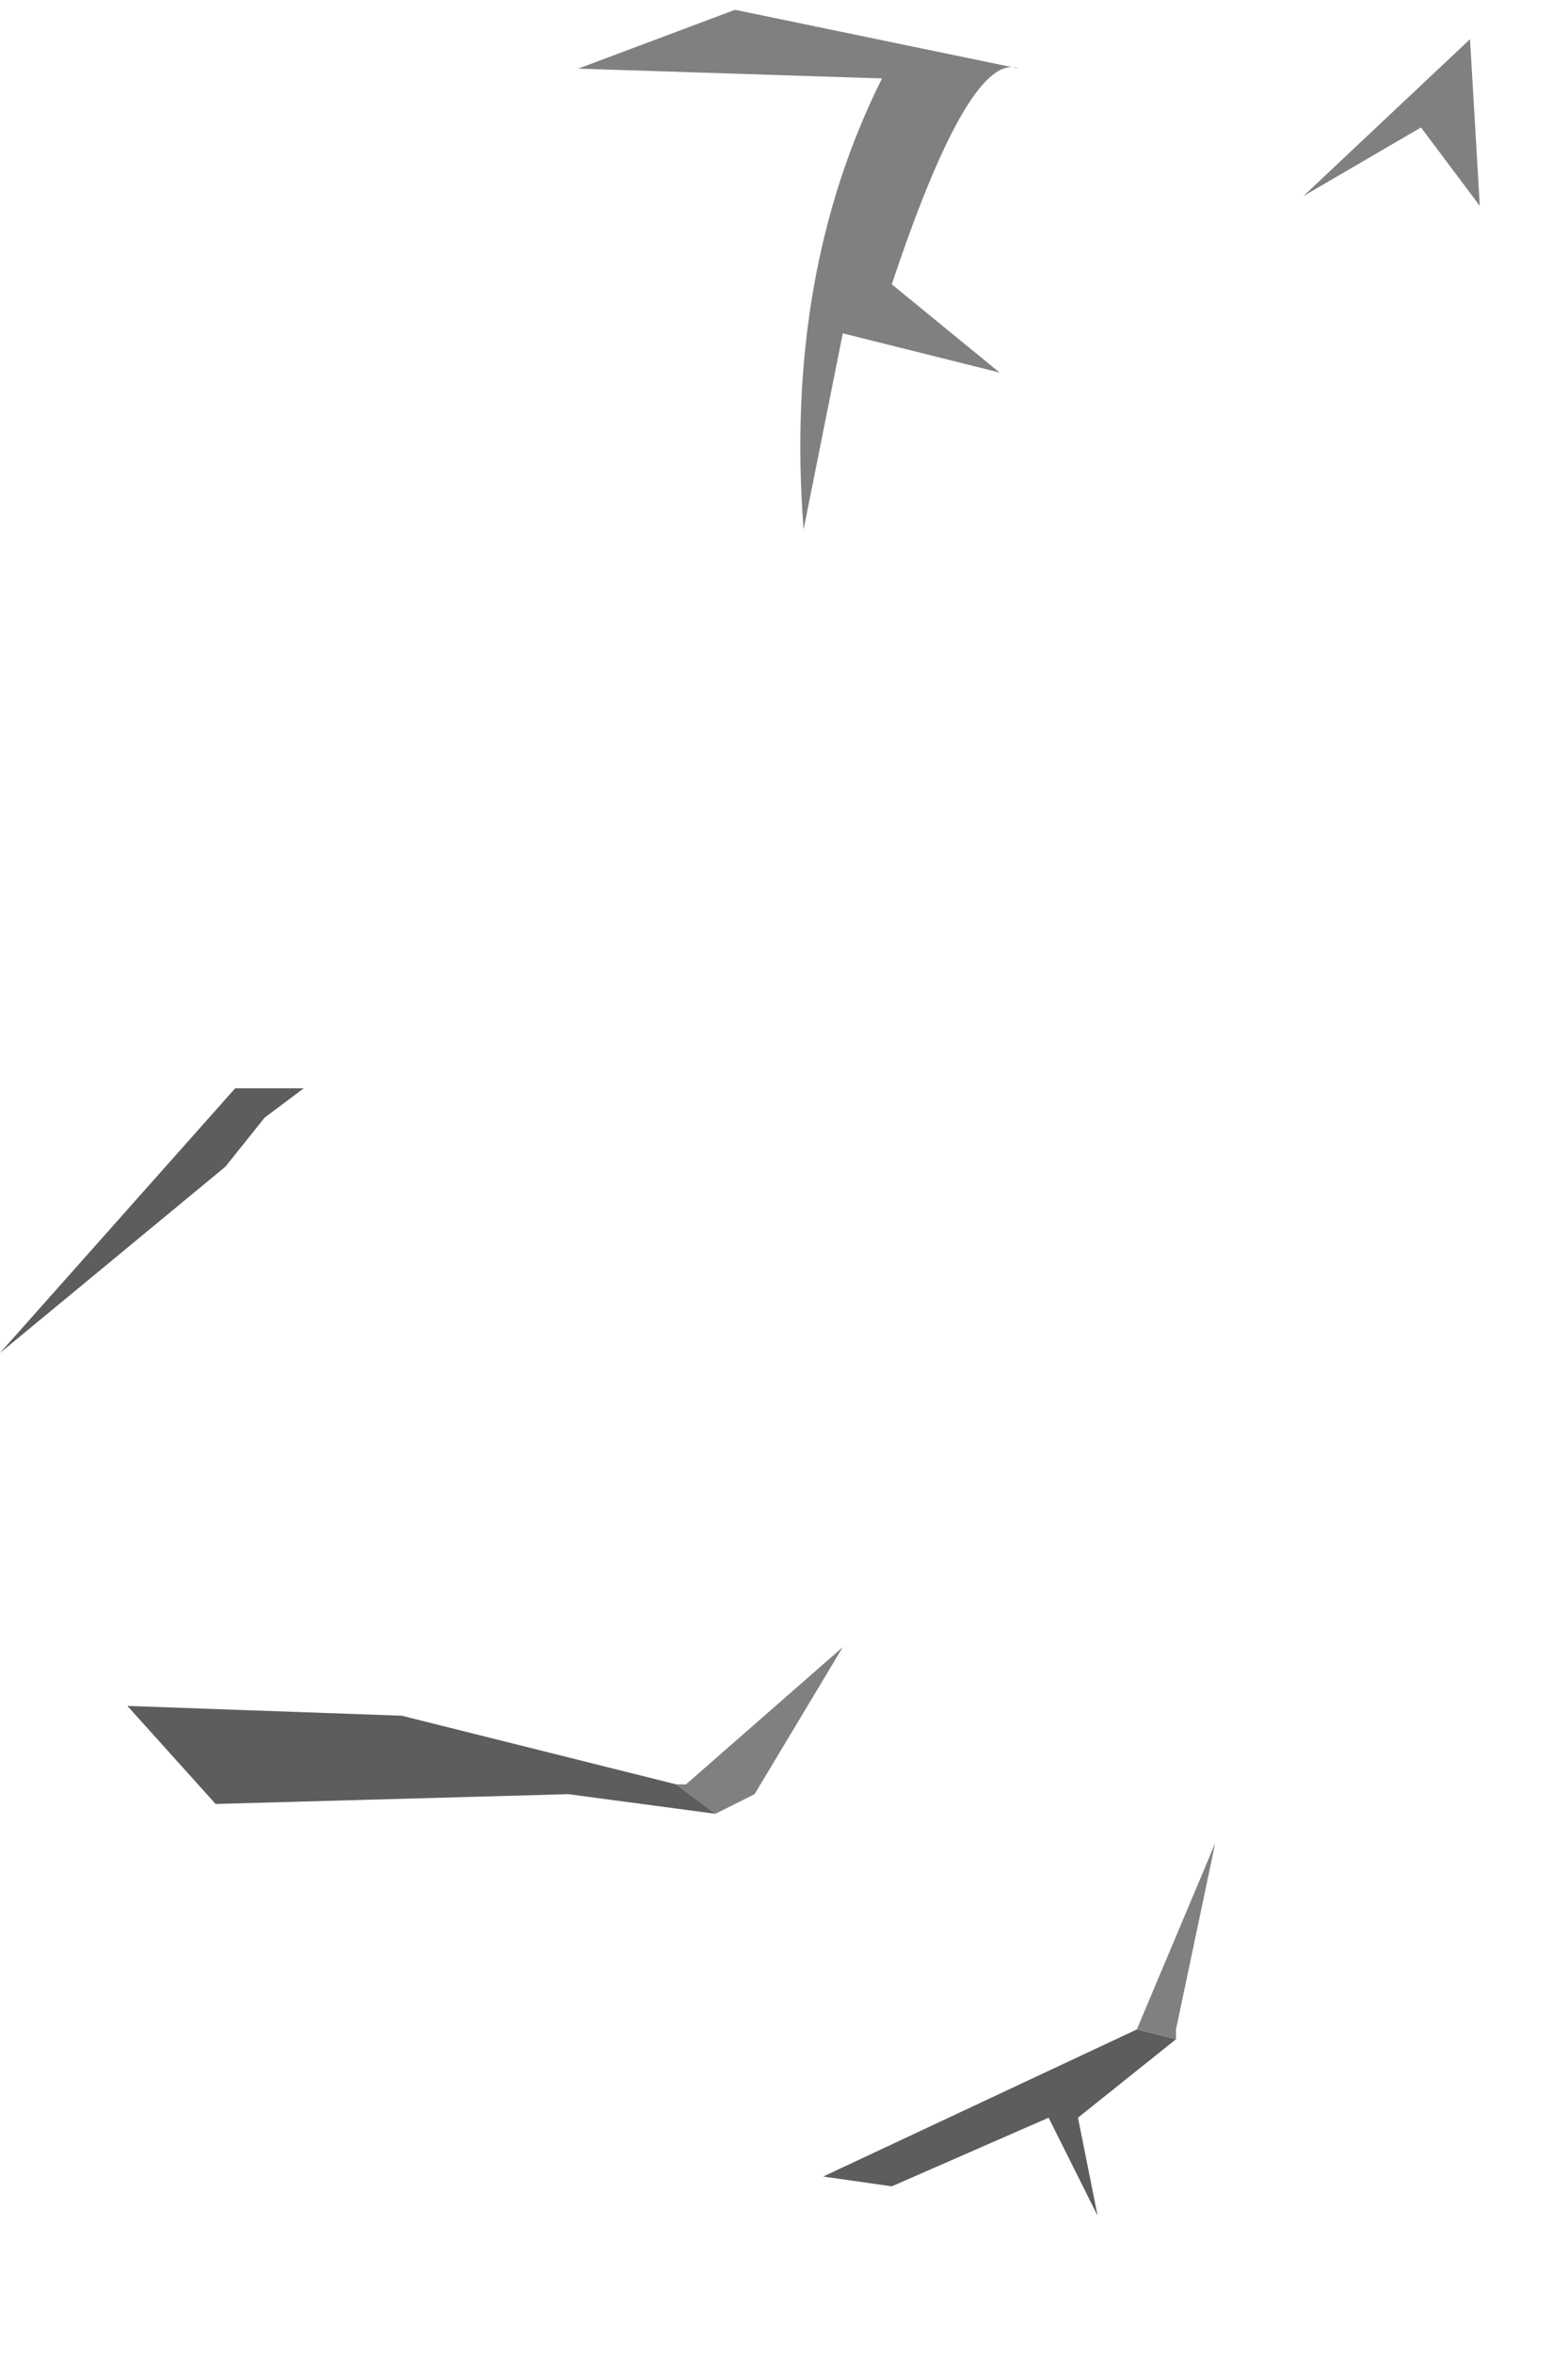 <?xml version="1.0" encoding="utf-8"?>
<svg version="1.1" id="Layer_1"
xmlns="http://www.w3.org/2000/svg"
xmlns:xlink="http://www.w3.org/1999/xlink"
width="8px" height="12px"
xml:space="preserve">
<g id="PathID_1095" transform="matrix(1, 0, 0, 1, 0, 0)">
<path style="fill:#808080;fill-opacity:1" d="M7.25 0.65L6.65 1L7.5 0.2L7.55 1.05L7.25 0.65M3.75 0.05L5.2 0.35Q4.95 0.25 4.55 1.45L5.1 1.9L4.3 1.7L4.1 2.7Q4 1.4 4.5 0.4L2.95 0.35L3.75 0.05M3.5 9.1L4.3 8.4L3.85 9.15L3.65 9.25L3.45 9.1L3.5 9.1M5.8 10.35L6.2 9.4L6 10.35L6 10.4L5.8 10.35" />
<path style="fill:#5D5D5D;fill-opacity:1" d="M1.55 5.55L1.35 5.7L1.15 5.95L0 6.9L1.2 5.55L1.55 5.55M2.9 9.15L1.1 9.2L0.65 8.7L2.05 8.75L3.45 9.1L3.65 9.25L2.9 9.15M6 10.4L5.5 10.8L5.6 11.3L5.35 10.8L4.55 11.15L4.2 11.1L5.8 10.35L6 10.4" />
</g>
</svg>
